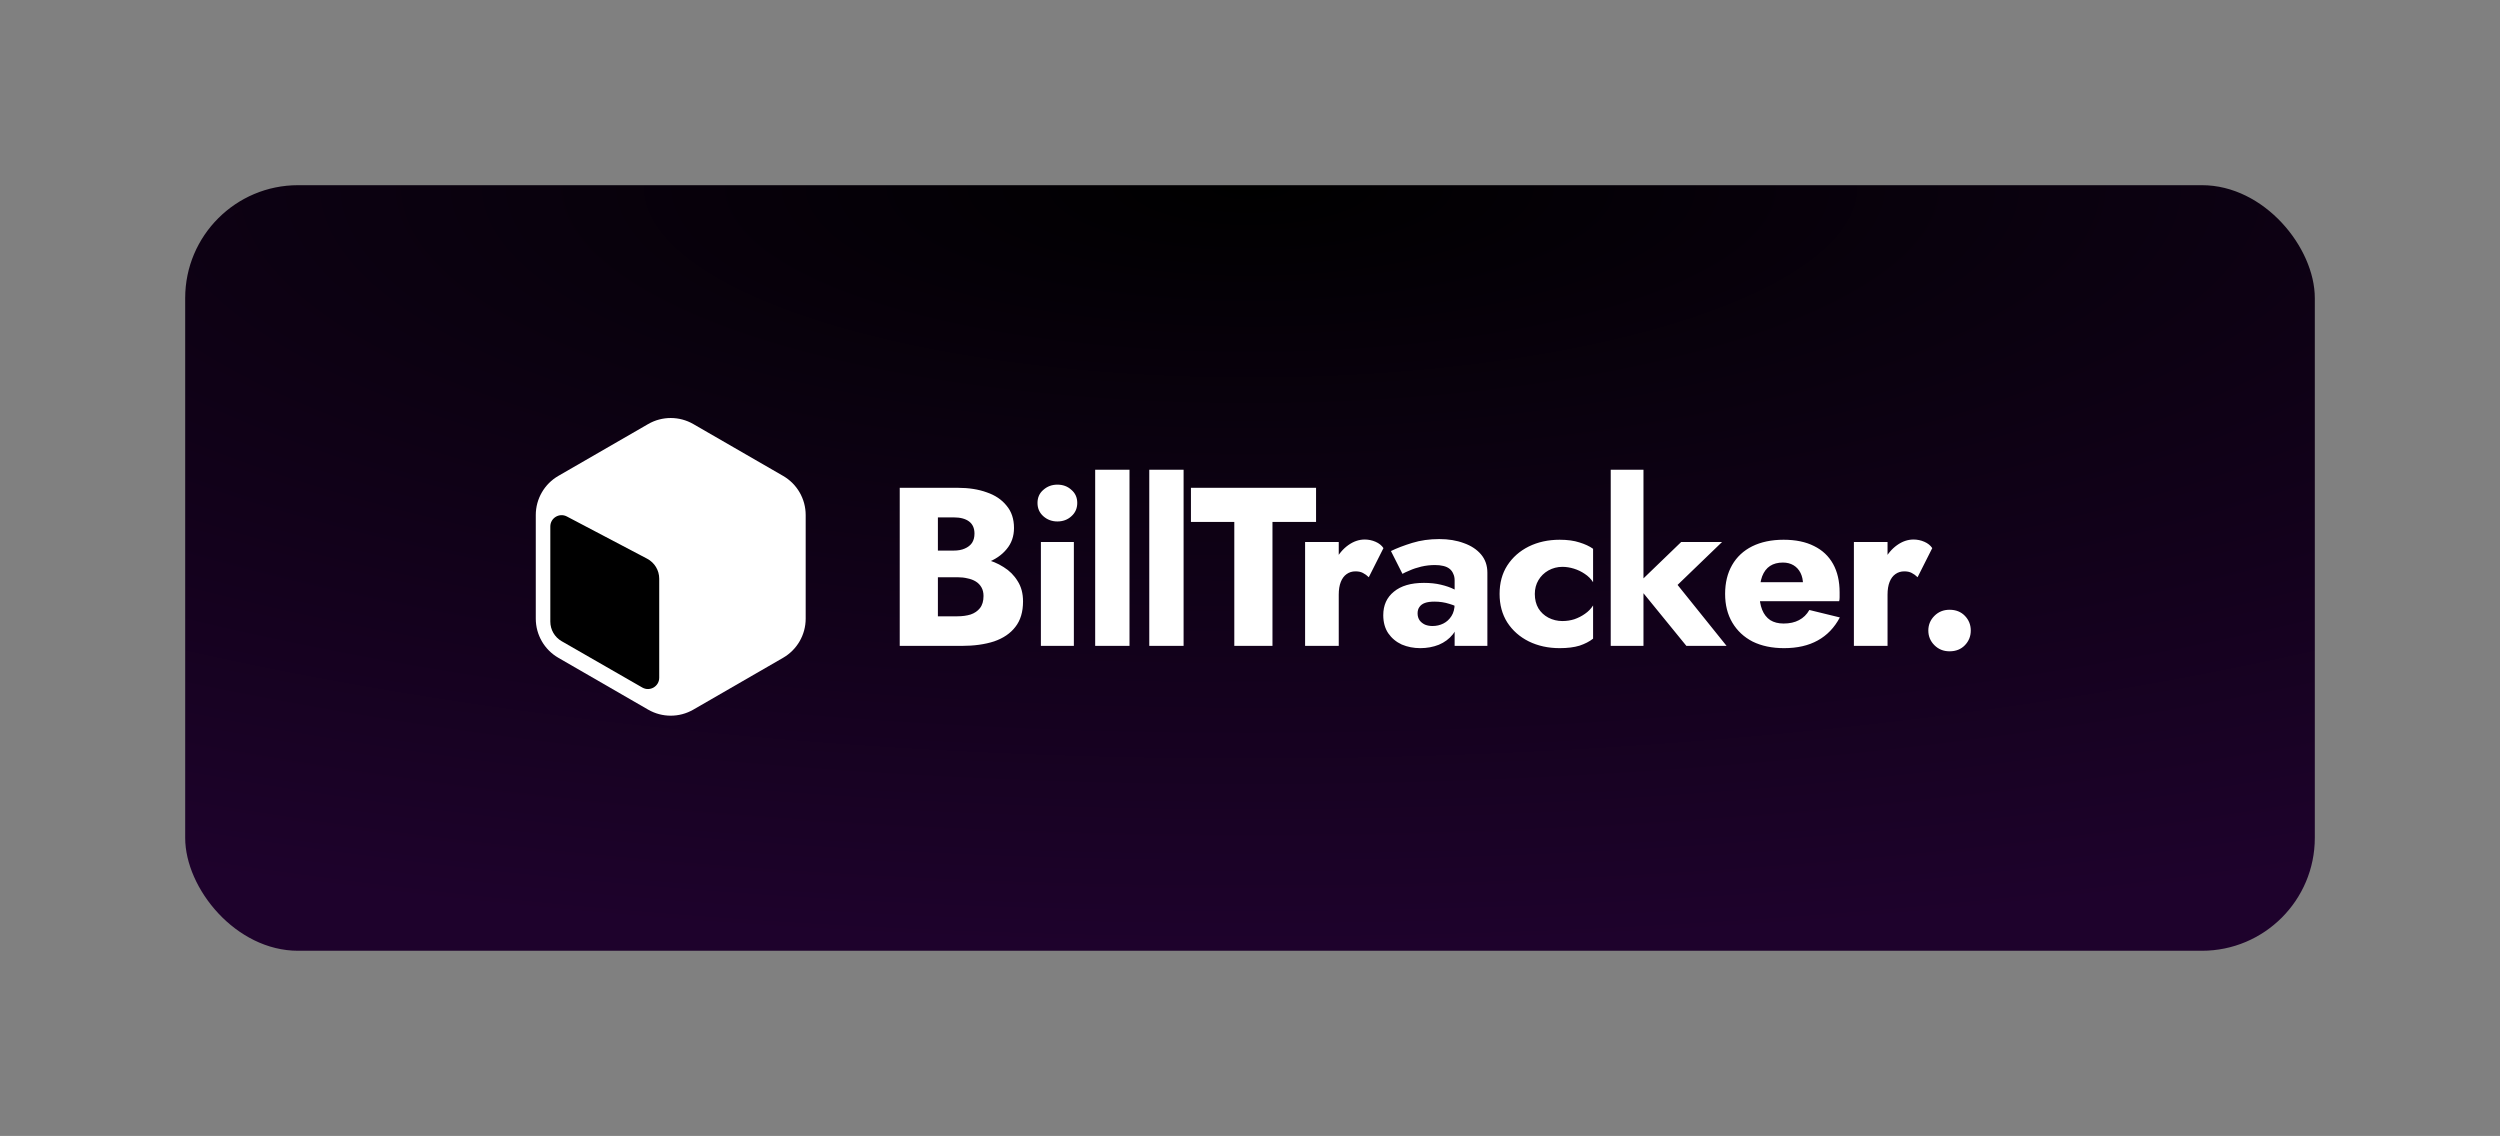<svg width="1107" height="503" viewBox="0 0 1107 503" fill="none" xmlns="http://www.w3.org/2000/svg">
<rect x="0" y="0" width="1107" height="503" fill="#808080" stroke="none"/>
<rect x="82" y="82" width="943" height="339" rx="50" fill="url(#paint0_radial_70_13)"/>
<path d="M287 187.774C293.188 184.201 300.812 184.201 307 187.774L346.756 210.726C352.944 214.299 356.756 220.902 356.756 228.047V273.953C356.756 281.098 352.944 287.701 346.756 291.273L307 314.227C300.812 317.799 293.188 317.799 287 314.227L247.244 291.274C241.056 287.701 237.244 281.098 237.244 273.953V228.047C237.244 220.902 241.056 214.299 247.244 210.726L287 187.774Z" fill="white"/>
<path d="M291.903 256.247C291.903 252.534 289.845 249.126 286.559 247.397L251.009 228.698C247.68 226.947 243.682 229.361 243.682 233.123V275.248C243.682 278.828 245.596 282.135 248.7 283.919L284.413 304.438C287.746 306.353 291.903 303.947 291.903 300.102V256.247Z" fill="black"/>
<path d="M411 251.2V243.8H422.3C424.233 243.8 425.867 243.5 427.2 242.9C428.6 242.3 429.667 241.467 430.4 240.4C431.133 239.267 431.5 237.9 431.5 236.3C431.5 233.9 430.7 232.1 429.1 230.9C427.5 229.7 425.233 229.1 422.3 229.1H415.3V272.9H423.9C426.1 272.9 428.067 272.633 429.8 272.1C431.533 271.5 432.9 270.567 433.9 269.3C434.967 267.967 435.5 266.167 435.5 263.9C435.5 262.433 435.2 261.167 434.6 260.1C434 259.033 433.167 258.167 432.1 257.5C431.033 256.833 429.8 256.367 428.4 256.1C427.067 255.767 425.567 255.6 423.9 255.6H411V246.4H425.8C429.2 246.4 432.5 246.767 435.7 247.5C438.9 248.233 441.8 249.433 444.4 251.1C447 252.7 449.067 254.767 450.6 257.3C452.2 259.767 453 262.767 453 266.3C453 270.967 451.867 274.733 449.6 277.6C447.4 280.467 444.267 282.6 440.2 284C436.133 285.333 431.333 286 425.8 286H398.4V216H424.1C428.967 216 433.233 216.667 436.9 218C440.633 219.267 443.567 221.233 445.7 223.9C447.9 226.5 449 229.8 449 233.8C449 237.467 447.9 240.6 445.7 243.2C443.567 245.8 440.633 247.8 436.9 249.2C433.233 250.533 428.967 251.2 424.1 251.2H411ZM459.406 222.7C459.406 220.3 460.273 218.367 462.006 216.9C463.74 215.367 465.806 214.6 468.206 214.6C470.673 214.6 472.74 215.367 474.406 216.9C476.14 218.367 477.006 220.3 477.006 222.7C477.006 225.1 476.14 227.067 474.406 228.6C472.74 230.133 470.673 230.9 468.206 230.9C465.806 230.9 463.74 230.133 462.006 228.6C460.273 227.067 459.406 225.1 459.406 222.7ZM460.906 240H475.506V286H460.906V240ZM484.943 208H500.143V286H484.943V208ZM508.896 208H524.096V286H508.896V208ZM527.349 231.1V216H582.749V231.1H563.449V286H546.549V231.1H527.349ZM592.796 240V286H577.896V240H592.796ZM606.096 255.6C605.296 254.8 604.429 254.167 603.496 253.7C602.629 253.233 601.529 253 600.196 253C598.729 253 597.429 253.4 596.296 254.2C595.163 255 594.296 256.167 593.696 257.7C593.096 259.233 592.796 261.1 592.796 263.3L589.196 258C589.196 254.333 589.896 251.067 591.296 248.2C592.763 245.333 594.663 243.067 596.996 241.4C599.329 239.733 601.763 238.9 604.296 238.9C605.963 238.9 607.563 239.233 609.096 239.9C610.629 240.567 611.796 241.5 612.596 242.7L606.096 255.6ZM627.709 271.6C627.709 272.8 628.009 273.833 628.609 274.7C629.209 275.5 630.009 276.133 631.009 276.6C632.009 277 633.109 277.2 634.309 277.2C636.043 277.2 637.643 276.833 639.109 276.1C640.576 275.367 641.776 274.267 642.709 272.8C643.643 271.333 644.109 269.533 644.109 267.4L645.709 273.4C645.709 276.333 644.909 278.833 643.309 280.9C641.709 282.9 639.643 284.433 637.109 285.5C634.576 286.5 631.843 287 628.909 287C625.976 287 623.243 286.467 620.709 285.4C618.243 284.267 616.243 282.6 614.709 280.4C613.243 278.2 612.509 275.533 612.509 272.4C612.509 268 614.076 264.533 617.209 262C620.343 259.4 624.776 258.1 630.509 258.1C633.309 258.1 635.809 258.367 638.009 258.9C640.276 259.433 642.209 260.1 643.809 260.9C645.409 261.7 646.609 262.533 647.409 263.4V270.1C645.809 268.9 643.943 268 641.809 267.4C639.743 266.733 637.543 266.4 635.209 266.4C633.409 266.4 631.976 266.6 630.909 267C629.843 267.4 629.043 268 628.509 268.8C627.976 269.533 627.709 270.467 627.709 271.6ZM621.009 254.1L615.909 244C618.509 242.733 621.643 241.533 625.309 240.4C628.976 239.267 632.976 238.7 637.309 238.7C641.376 238.7 645.009 239.3 648.209 240.5C651.409 241.633 653.943 243.3 655.809 245.5C657.676 247.7 658.609 250.4 658.609 253.6V286H644.109V257C644.109 255.867 643.909 254.9 643.509 254.1C643.176 253.233 642.643 252.5 641.909 251.9C641.176 251.3 640.243 250.867 639.109 250.6C638.043 250.333 636.809 250.2 635.409 250.2C633.343 250.2 631.309 250.433 629.309 250.9C627.376 251.367 625.676 251.933 624.209 252.6C622.743 253.2 621.676 253.7 621.009 254.1ZM679.616 263C679.616 265.467 680.149 267.6 681.216 269.4C682.282 271.133 683.749 272.5 685.616 273.5C687.549 274.5 689.616 275 691.816 275C693.682 275 695.449 274.733 697.116 274.2C698.849 273.6 700.416 272.8 701.816 271.8C703.282 270.8 704.482 269.567 705.416 268.1V282.8C703.816 284.067 701.816 285.1 699.416 285.9C697.016 286.633 694.082 287 690.616 287C685.549 287 680.982 286 676.916 284C672.916 282 669.749 279.2 667.416 275.6C665.149 272 664.016 267.8 664.016 263C664.016 258.133 665.149 253.933 667.416 250.4C669.749 246.8 672.916 244 676.916 242C680.982 240 685.549 239 690.616 239C694.082 239 697.016 239.4 699.416 240.2C701.816 240.933 703.816 241.867 705.416 243V257.8C704.482 256.333 703.249 255.1 701.716 254.1C700.249 253.1 698.649 252.333 696.916 251.8C695.182 251.267 693.482 251 691.816 251C689.616 251 687.549 251.533 685.616 252.6C683.749 253.667 682.282 255.1 681.216 256.9C680.149 258.7 679.616 260.733 679.616 263ZM713.23 208H727.73V286H713.23V208ZM744.43 240H762.53L742.83 259L764.53 286H746.73L724.73 259L744.43 240ZM789.98 287C784.646 287 780.013 286.033 776.08 284.1C772.213 282.1 769.213 279.3 767.08 275.7C764.946 272.1 763.88 267.867 763.88 263C763.88 258.067 764.913 253.8 766.98 250.2C769.046 246.6 772.013 243.833 775.88 241.9C779.813 239.967 784.446 239 789.78 239C795.113 239 799.613 239.933 803.28 241.8C806.946 243.6 809.746 246.233 811.68 249.7C813.613 253.167 814.58 257.367 814.58 262.3C814.58 263.033 814.58 263.767 814.58 264.5C814.58 265.167 814.513 265.733 814.38 266.2H772.38V257.8H800.78L797.18 262.4C797.513 261.933 797.78 261.367 797.98 260.7C798.246 259.967 798.38 259.367 798.38 258.9C798.38 256.9 798.013 255.167 797.28 253.7C796.546 252.233 795.513 251.1 794.18 250.3C792.846 249.5 791.28 249.1 789.48 249.1C787.213 249.1 785.313 249.6 783.78 250.6C782.246 251.6 781.08 253.133 780.28 255.2C779.546 257.2 779.146 259.733 779.08 262.8C779.08 265.6 779.48 268 780.28 270C781.08 272 782.28 273.533 783.88 274.6C785.48 275.6 787.446 276.1 789.78 276.1C792.446 276.1 794.713 275.6 796.58 274.6C798.513 273.6 800.046 272.1 801.18 270.1L814.68 273.4C812.28 277.933 809.013 281.333 804.88 283.6C800.813 285.867 795.846 287 789.98 287ZM835.804 240V286H820.904V240H835.804ZM849.104 255.6C848.304 254.8 847.437 254.167 846.504 253.7C845.637 253.233 844.537 253 843.204 253C841.737 253 840.437 253.4 839.304 254.2C838.171 255 837.304 256.167 836.704 257.7C836.104 259.233 835.804 261.1 835.804 263.3L832.204 258C832.204 254.333 832.904 251.067 834.304 248.2C835.771 245.333 837.671 243.067 840.004 241.4C842.337 239.733 844.771 238.9 847.304 238.9C848.971 238.9 850.571 239.233 852.104 239.9C853.637 240.567 854.804 241.5 855.604 242.7L849.104 255.6ZM853.86 279.2C853.86 276.667 854.76 274.5 856.56 272.7C858.36 270.9 860.593 270 863.26 270C866.06 270 868.327 270.9 870.06 272.7C871.793 274.5 872.66 276.667 872.66 279.2C872.66 281.733 871.793 283.9 870.06 285.7C868.327 287.5 866.06 288.4 863.26 288.4C860.593 288.4 858.36 287.5 856.56 285.7C854.76 283.9 853.86 281.733 853.86 279.2Z" fill="white"/>
<defs>
<radialGradient id="paint0_radial_70_13" cx="0" cy="0" r="1" gradientUnits="userSpaceOnUse" gradientTransform="translate(554 82) rotate(90.085) scale(339 1061.29)">
<stop/>
<stop offset="1" stop-color="#1E022C"/>
</radialGradient>
</defs>
</svg>
